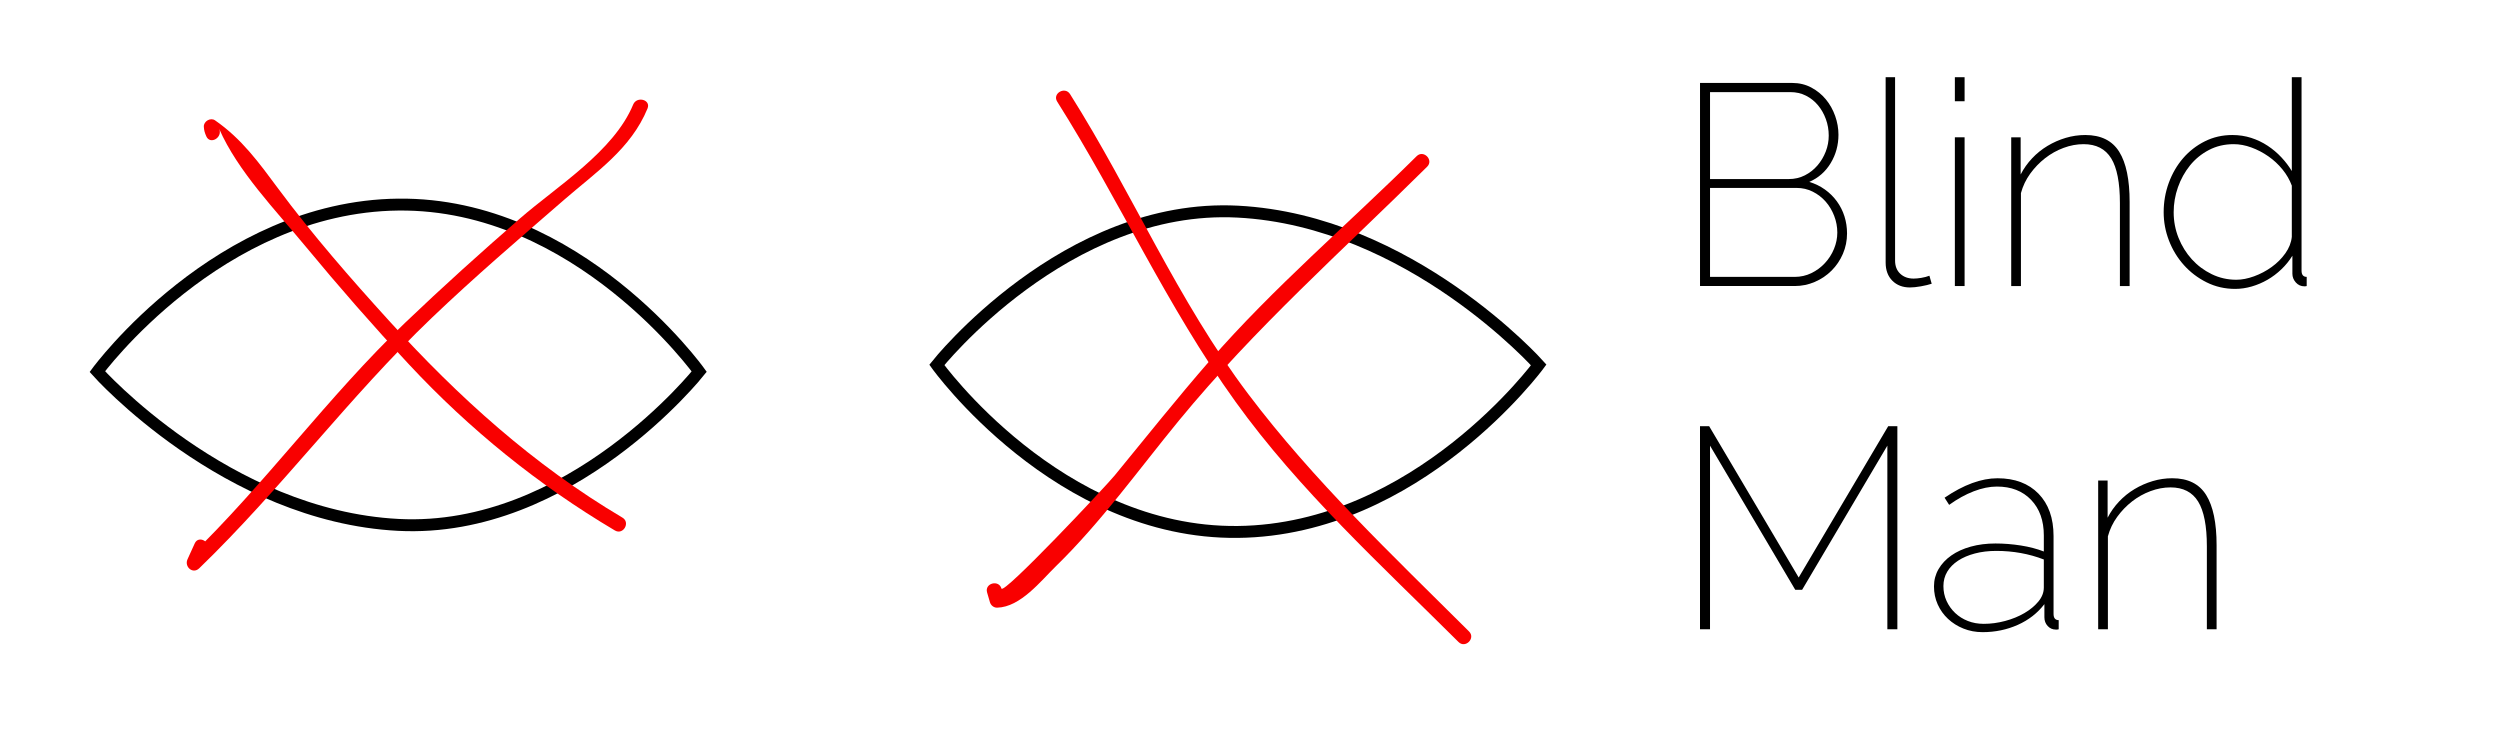 <?xml version="1.0" encoding="utf-8"?>
<!-- Generator: Adobe Illustrator 16.0.0, SVG Export Plug-In . SVG Version: 6.00 Build 0)  -->
<!DOCTYPE svg PUBLIC "-//W3C//DTD SVG 1.1//EN" "http://www.w3.org/Graphics/SVG/1.1/DTD/svg11.dtd">
<svg version="1.1" xmlns="http://www.w3.org/2000/svg" xmlns:xlink="http://www.w3.org/1999/xlink" x="0px" y="0px"
	 width="209.76px" height="62.36px" viewBox="0 0 209.76 62.36" enable-background="new 0 0 209.76 62.36" xml:space="preserve">
<g id="Layer_1">
</g>
<g id="Hat">
	<g>
		<path d="M154.974,19.583c0,0.608-0.116,1.18-0.348,1.716c-0.232,0.537-0.548,1.004-0.948,1.404c-0.4,0.4-0.868,0.716-1.404,0.948
			c-0.536,0.232-1.1,0.348-1.692,0.348h-7.944V6.959h7.728c0.591,0,1.128,0.128,1.608,0.384s0.888,0.588,1.224,0.996
			c0.336,0.408,0.596,0.873,0.78,1.392c0.184,0.52,0.276,1.044,0.276,1.572c0,0.864-0.216,1.656-0.648,2.376
			c-0.432,0.72-1.032,1.248-1.8,1.584c0.48,0.144,0.916,0.356,1.308,0.636c0.392,0.28,0.728,0.612,1.008,0.996
			c0.28,0.384,0.492,0.804,0.636,1.26C154.901,18.611,154.974,19.088,154.974,19.583z M143.478,7.728v7.296h6.6
			c0.496,0,0.948-0.104,1.356-0.312c0.408-0.208,0.76-0.484,1.056-0.828c0.296-0.344,0.528-0.732,0.696-1.164
			c0.168-0.432,0.252-0.88,0.252-1.344c0-0.48-0.08-0.94-0.24-1.38c-0.16-0.44-0.38-0.828-0.66-1.164
			c-0.28-0.336-0.616-0.604-1.008-0.804c-0.392-0.2-0.828-0.3-1.308-0.3H143.478z M154.158,19.512c0-0.48-0.088-0.948-0.264-1.404
			c-0.176-0.456-0.417-0.855-0.72-1.2c-0.304-0.344-0.664-0.62-1.08-0.828s-0.864-0.312-1.344-0.312h-7.272v7.464h7.104
			c0.496,0,0.96-0.104,1.392-0.312c0.432-0.208,0.812-0.488,1.14-0.84s0.584-0.752,0.768-1.2
			C154.065,20.432,154.158,19.976,154.158,19.512z"/>
		<path d="M158.213,6.479h0.792v15.384c0,0.464,0.144,0.833,0.432,1.104c0.288,0.272,0.664,0.408,1.128,0.408
			c0.176,0,0.388-0.02,0.636-0.06c0.248-0.04,0.476-0.1,0.684-0.18l0.192,0.672c-0.24,0.08-0.54,0.152-0.9,0.216
			c-0.36,0.064-0.668,0.096-0.924,0.096c-0.608,0-1.1-0.188-1.476-0.564s-0.564-0.884-0.564-1.524V6.479z"/>
		<path d="M164.021,8.496V6.479h0.816v2.016H164.021z M164.021,24V11.52h0.816V24H164.021z"/>
		<path d="M178.685,24h-0.816v-6.96c0-1.712-0.244-2.964-0.732-3.756c-0.488-0.792-1.26-1.188-2.316-1.188
			c-0.561,0-1.12,0.104-1.68,0.312s-1.076,0.496-1.548,0.864c-0.472,0.368-0.888,0.8-1.248,1.296c-0.36,0.496-0.62,1.041-0.78,1.632
			V24h-0.816V11.52h0.792v3.12c0.256-0.496,0.576-0.948,0.96-1.356c0.384-0.408,0.816-0.756,1.296-1.044
			c0.48-0.288,0.988-0.512,1.524-0.672c0.536-0.16,1.083-0.24,1.644-0.24c1.312,0,2.26,0.468,2.844,1.404s0.876,2.34,0.876,4.212V24
			z"/>
		<path d="M187.541,24.24c-0.864,0-1.665-0.185-2.4-0.552s-1.372-0.852-1.908-1.452c-0.536-0.6-0.952-1.284-1.248-2.052
			c-0.296-0.768-0.444-1.56-0.444-2.376c0-0.864,0.144-1.688,0.432-2.472c0.288-0.784,0.688-1.472,1.2-2.064
			c0.512-0.592,1.12-1.064,1.824-1.416c0.704-0.352,1.472-0.528,2.304-0.528c0.56,0,1.088,0.08,1.584,0.24
			c0.496,0.16,0.956,0.38,1.38,0.66c0.424,0.28,0.808,0.604,1.152,0.972c0.344,0.368,0.636,0.752,0.876,1.152V6.479h0.816v16.224
			c0,0.352,0.144,0.528,0.432,0.528V24c-0.048,0.016-0.112,0.024-0.192,0.024c-0.288,0-0.528-0.108-0.72-0.324
			c-0.192-0.216-0.288-0.46-0.288-0.732v-1.512c-0.256,0.416-0.564,0.796-0.924,1.14c-0.36,0.344-0.748,0.636-1.164,0.876
			c-0.417,0.24-0.856,0.428-1.32,0.564C188.468,24.171,188.004,24.24,187.541,24.24z M187.636,23.472
			c0.464,0,0.96-0.096,1.488-0.288c0.528-0.192,1.02-0.452,1.476-0.78c0.456-0.328,0.84-0.711,1.152-1.152
			c0.312-0.44,0.492-0.9,0.54-1.38v-4.296c-0.176-0.48-0.436-0.932-0.78-1.356s-0.74-0.792-1.188-1.104s-0.924-0.56-1.428-0.744
			c-0.504-0.184-0.996-0.276-1.476-0.276c-0.768,0-1.464,0.164-2.088,0.492c-0.624,0.328-1.152,0.76-1.584,1.296
			c-0.432,0.537-0.768,1.145-1.008,1.824c-0.24,0.68-0.36,1.38-0.36,2.1c0,0.752,0.136,1.468,0.408,2.148
			c0.271,0.68,0.644,1.28,1.116,1.8c0.472,0.521,1.028,0.936,1.668,1.248C186.212,23.315,186.9,23.472,187.636,23.472z"/>
		<path d="M158.357,52.799V37.391l-7.152,12.096h-0.576l-7.152-12.096v15.408h-0.84v-17.04h0.768l7.512,12.696l7.512-12.696h0.768
			v17.04H158.357z"/>
		<path d="M166.349,53.04c-0.576,0-1.112-0.101-1.608-0.3s-0.928-0.472-1.296-0.816c-0.368-0.344-0.656-0.748-0.864-1.212
			c-0.208-0.464-0.312-0.968-0.312-1.512c0-0.528,0.128-1.012,0.384-1.452s0.612-0.82,1.068-1.14c0.456-0.32,1-0.568,1.632-0.744
			c0.632-0.176,1.324-0.264,2.076-0.264c0.704,0,1.412,0.057,2.124,0.168c0.712,0.112,1.356,0.28,1.932,0.504v-1.344
			c0-1.248-0.356-2.244-1.068-2.988c-0.712-0.744-1.668-1.116-2.868-1.116c-0.608,0-1.256,0.132-1.944,0.396
			c-0.688,0.264-1.376,0.645-2.064,1.14l-0.384-0.6c1.6-1.088,3.08-1.632,4.44-1.632c1.456,0,2.604,0.432,3.444,1.296
			c0.84,0.864,1.26,2.048,1.26,3.552v6.528c0,0.352,0.144,0.528,0.432,0.528v0.768c-0.048,0.016-0.092,0.024-0.132,0.024
			c-0.041,0-0.076,0-0.108,0c-0.272,0-0.5-0.1-0.684-0.3c-0.185-0.2-0.276-0.444-0.276-0.732v-1.104
			c-0.576,0.752-1.32,1.332-2.232,1.74C168.389,52.835,167.405,53.04,166.349,53.04z M166.445,52.343c0.592,0,1.188-0.08,1.788-0.24
			s1.14-0.38,1.62-0.66c0.48-0.28,0.872-0.604,1.176-0.972c0.304-0.368,0.456-0.76,0.456-1.176v-2.352
			c-1.248-0.48-2.576-0.72-3.984-0.72c-0.656,0-1.256,0.072-1.8,0.216s-1.012,0.344-1.404,0.6s-0.696,0.564-0.912,0.924
			c-0.216,0.36-0.324,0.764-0.324,1.212c0,0.448,0.087,0.864,0.264,1.248s0.416,0.72,0.72,1.008c0.304,0.288,0.66,0.512,1.068,0.672
			C165.521,52.264,165.965,52.343,166.445,52.343z"/>
		<path d="M185.981,52.799h-0.816v-6.96c0-1.712-0.244-2.964-0.732-3.756c-0.488-0.792-1.26-1.188-2.316-1.188
			c-0.561,0-1.12,0.104-1.68,0.312s-1.076,0.496-1.548,0.864c-0.472,0.368-0.888,0.8-1.248,1.296c-0.36,0.496-0.62,1.041-0.78,1.632
			v7.8h-0.816v-12.48h0.792v3.12c0.256-0.496,0.576-0.948,0.96-1.356c0.384-0.408,0.816-0.756,1.296-1.044
			c0.48-0.288,0.988-0.512,1.524-0.672c0.536-0.16,1.083-0.24,1.644-0.24c1.312,0,2.26,0.468,2.844,1.404s0.876,2.34,0.876,4.212
			V52.799z"/>
	</g>
	<path fill="none" stroke="#000000" stroke-miterlimit="10" d="M8.167,31.18c0,0,10.167-13.847,25.25-14.014
		s25.25,14.014,25.25,14.014s-10.792,13.611-25.25,12.861S8.167,31.18,8.167,31.18z"/>
	<path fill="none" stroke="#000000" stroke-miterlimit="10" d="M129.104,30.618c0,0-10.167,13.847-25.25,14.014
		s-25.25-14.014-25.25-14.014s10.792-13.611,25.25-12.861S129.104,30.618,129.104,30.618z"/>
	<g>
		<g>
			<path fill="#F90000" d="M53.125,8.773c-1.618,3.923-6.391,6.855-9.489,9.55c-3.278,2.851-6.506,5.754-9.646,8.758
				C27.511,33.277,22.27,40.58,15.831,46.8c0.327,0.252,0.654,0.505,0.981,0.757c0.202-0.444,0.404-0.889,0.606-1.333
				c0.331-0.728-0.746-1.364-1.079-0.631c-0.202,0.444-0.404,0.889-0.606,1.333c-0.284,0.625,0.443,1.277,0.981,0.757
				c6.884-6.65,12.573-14.377,19.506-21.007c3.582-3.426,7.355-6.653,11.098-9.901c2.708-2.35,5.612-4.277,7.011-7.67
				C54.638,8.36,53.428,8.039,53.125,8.773L53.125,8.773z"/>
		</g>
	</g>
	<g>
		<g>
			<path fill="#F90000" d="M18.388,10.806c1.554,3.557,4.747,6.841,7.23,9.845c2.803,3.391,5.695,6.7,8.693,9.919
				c5.064,5.438,10.889,10.152,17.282,13.939c0.695,0.412,1.324-0.669,0.631-1.079c-7.473-4.427-13.759-10.112-19.576-16.512
				c-3.229-3.552-6.44-7.235-9.303-11.089c-1.614-2.172-3.055-4.177-5.303-5.732c-0.381-0.264-0.969,0.084-0.94,0.54
				c0.02,0.319,0.079,0.508,0.207,0.8C17.631,12.174,18.708,11.537,18.388,10.806L18.388,10.806z"/>
		</g>
	</g>
	<g>
		<g>
			<path fill="#F90000" d="M118.861,13.104c-5.799,5.746-11.992,10.998-17.364,17.167c-2.735,3.142-5.335,6.406-7.976,9.626
				c-0.754,0.919-9.332,10.038-9.495,9.483c-0.226-0.772-1.432-0.443-1.205,0.332c0.08,0.272,0.159,0.544,0.238,0.816
				c0.077,0.263,0.323,0.465,0.603,0.458c1.967-0.045,3.667-2.245,4.937-3.482c3.796-3.698,6.972-8.146,10.331-12.235
				c6.373-7.757,13.709-14.242,20.814-21.282C120.318,13.419,119.434,12.536,118.861,13.104L118.861,13.104z"/>
		</g>
	</g>
	<g>
		<g>
			<path fill="#F90000" d="M88.703,8.527c5.237,8.293,9.187,17.153,14.958,25.174c5.363,7.453,12.236,13.716,18.715,20.165
				c0.572,0.569,1.456-0.314,0.884-0.884c-6.437-6.408-13.03-12.643-18.52-19.912c-5.961-7.893-9.725-16.885-14.958-25.174
				C89.354,7.217,88.271,7.844,88.703,8.527L88.703,8.527z"/>
		</g>
	</g>
</g>
<g id="Compliments">
</g>
<g id="HAT">
</g>
<g id="speech">
</g>
<g id="TREX_ARMS">
</g>
<g id="Layer_7">
</g>
<g id="TIMEOUT">
</g>
<g id="Layer_9">
</g>
<g id="ARM_WRESTLE">
</g>
<g id="musical_chairs">
</g>
<g id="never_have_i_ever">
</g>
<g id="Trivia">
</g>
<g id="Layer_14">
</g>
<g id="Layer_15">
</g>
<g id="Layer_16">
</g>
<g id="Layer_17">
</g>
<g id="Heads_up">
</g>
<g id="Archenemy">
</g>
<g id="battle_of_the_sexes">
</g>
<g id="one_must_drink">
</g>
<g id="rainbow_connection">
</g>
<g id="social_drinking">
</g>
<g id="Spin_the_bottle">
</g>
<g id="accents">
</g>
<g id="Slap">
</g>
<g id="give_3">
</g>
<g id="give_2">
</g>
<g id="rewind">
</g>
<g id="Layer_22">
</g>
<g id="Layer_19">
</g>
<g id="Layer_20">
</g>
<g id="Layer_21">
</g>
<g id="Layer_23">
</g>
<g id="Layer_24">
</g>
</svg>

